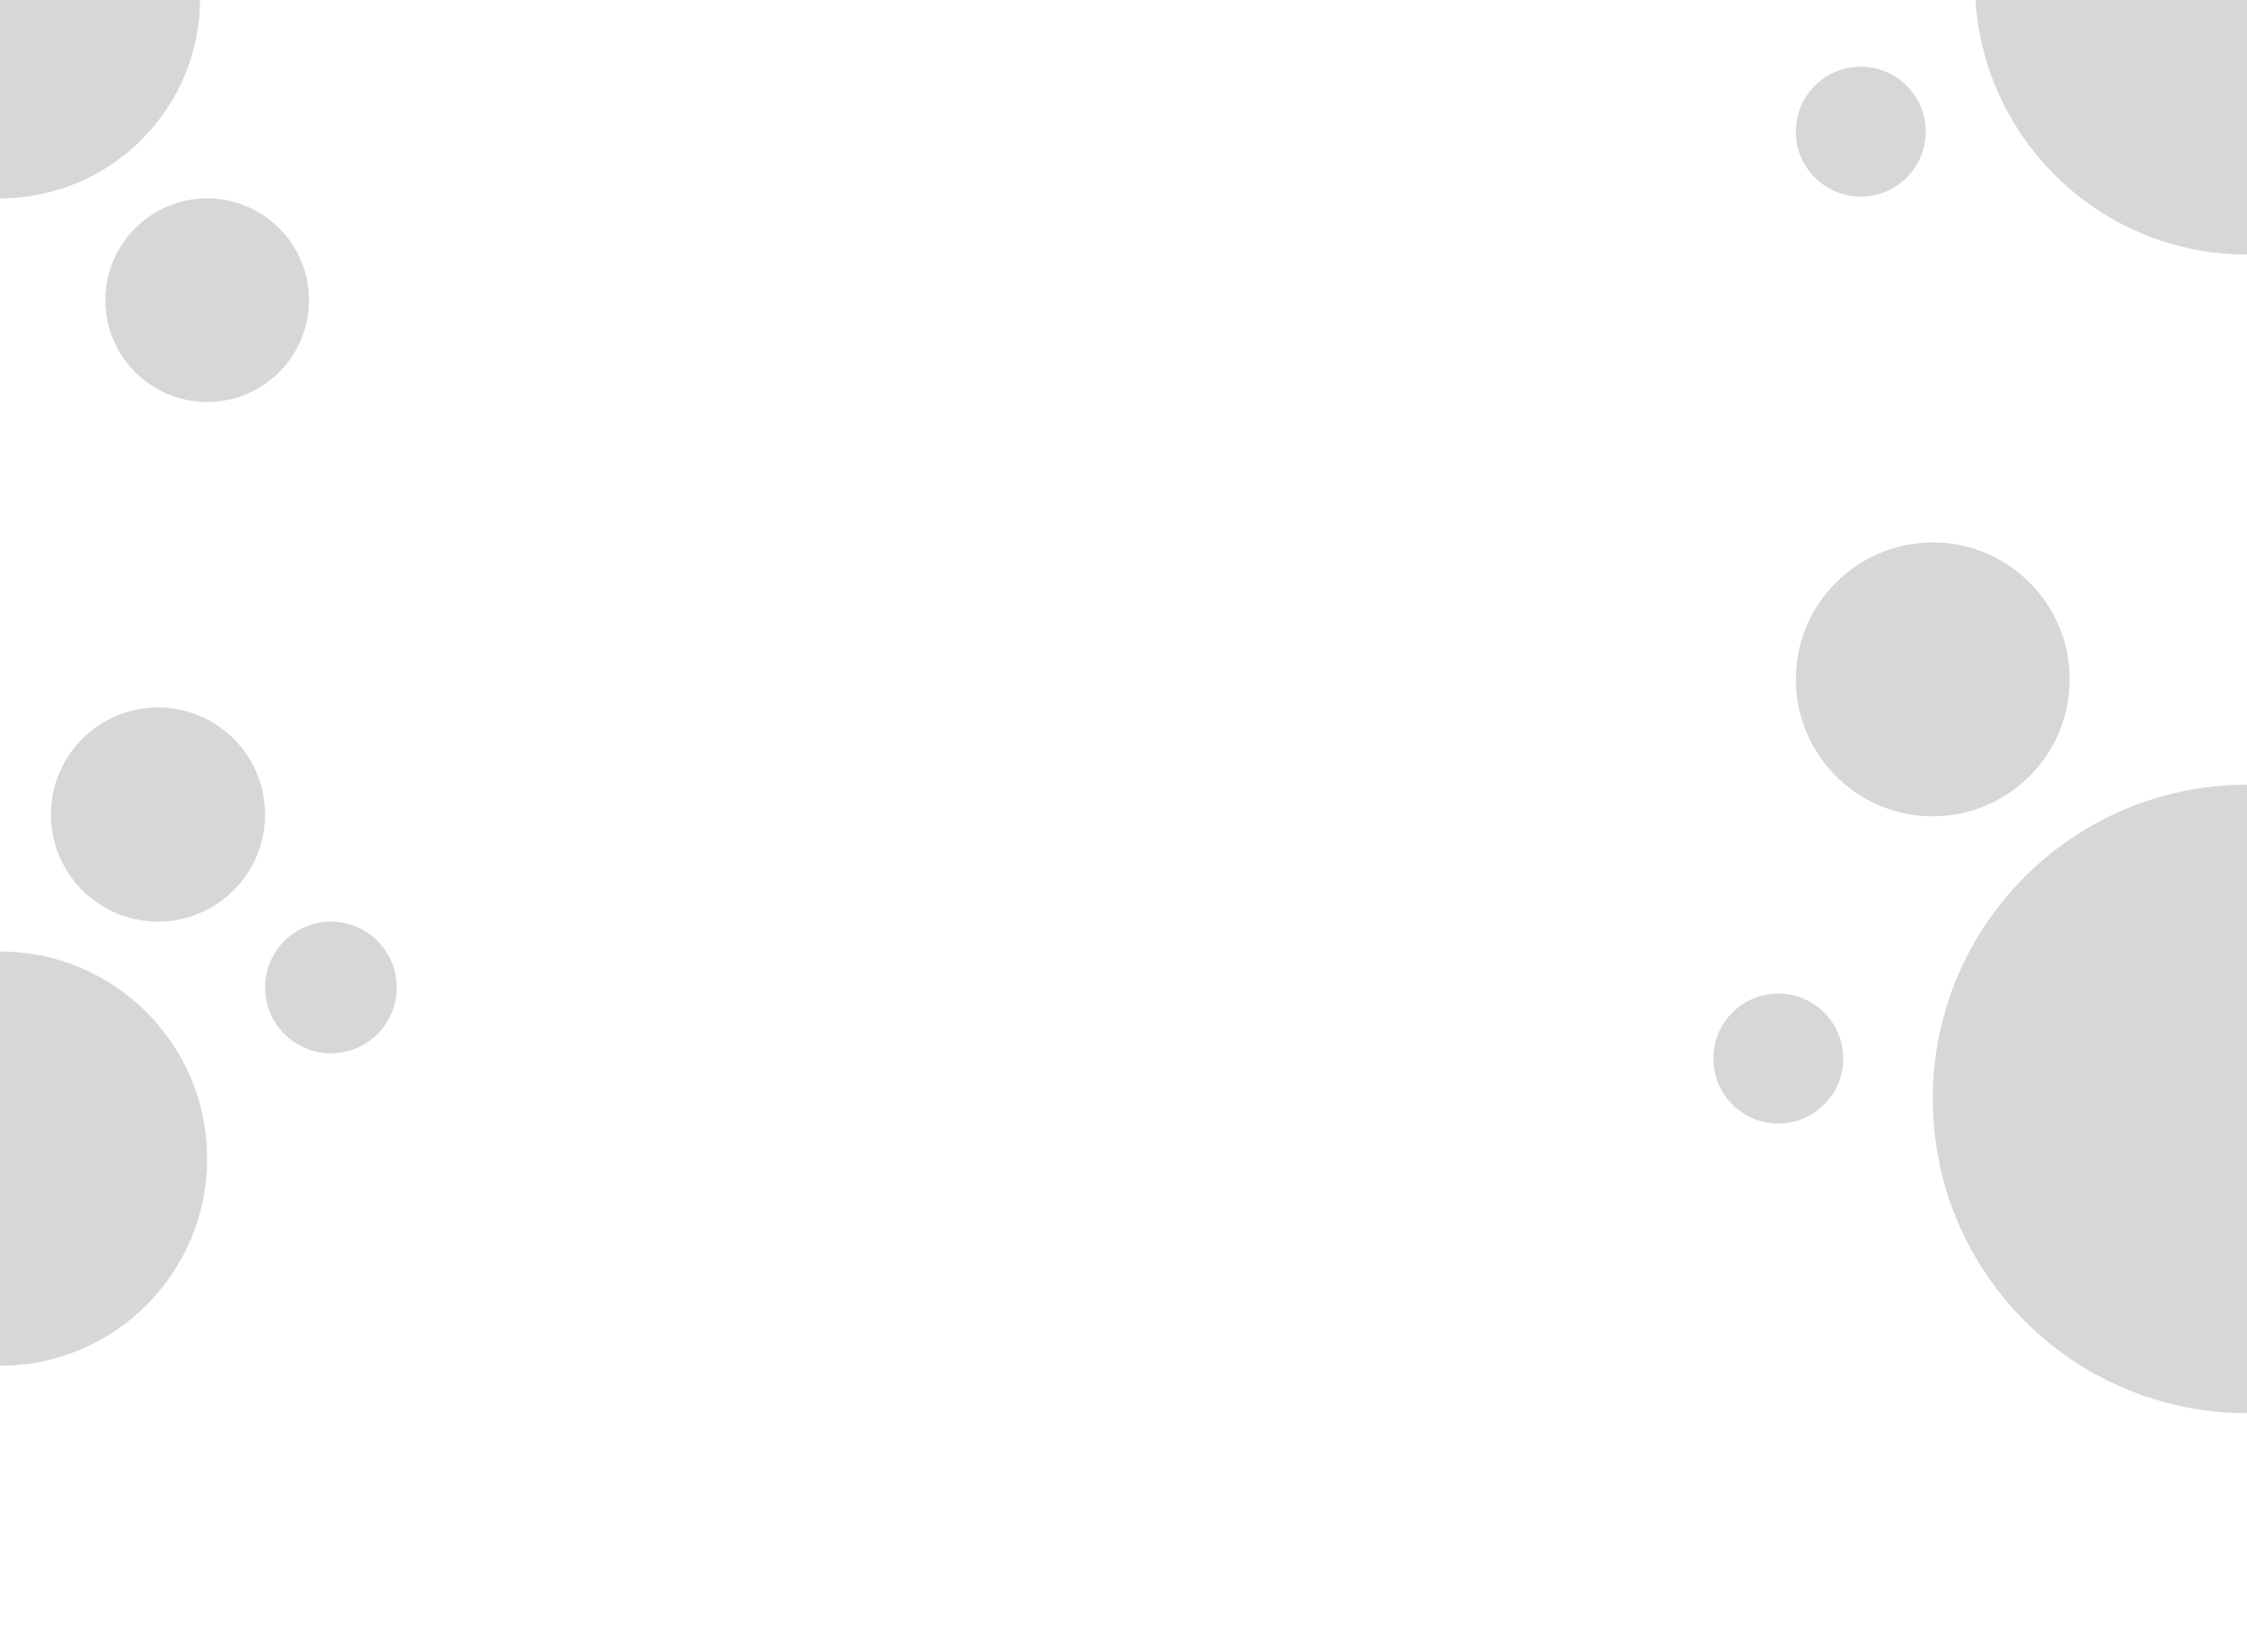 <svg width="1280" height="941" viewBox="0 0 1280 941" fill="none" xmlns="http://www.w3.org/2000/svg">
<g clip-path="url(#clip0_362_7263)">
<circle cx="78" cy="78" r="78" transform="matrix(1 0 0 -1 1023 465)" fill="#D8D7D7"/>
<circle cx="37" cy="37" r="37" transform="matrix(1 0 0 -1 976 640)" fill="#D8D7D7"/>
<circle cx="37" cy="37" r="37" transform="matrix(1 0 0 -1 1023 112)" fill="#D8D7D7"/>
<circle cx="58" cy="58" r="58" transform="matrix(1 0 0 -1 60 229)" fill="#D8D7D7"/>
<circle cx="37.5" cy="37.5" r="37.5" transform="matrix(1 0 0 -1 151 600)" fill="#D8D7D7"/>
<circle cx="61" cy="61" r="61" transform="matrix(1 0 0 -1 29 525)" fill="#D8D7D7"/>
<path fill-rule="evenodd" clip-rule="evenodd" d="M1280 -10H1125V-9.999C1125 75.605 1194.4 145.001 1280 145.001L1280 -10Z" fill="#D8D7D7"/>
<circle cx="1280" cy="626" r="179" fill="#D8D7D7"/>
<circle cx="118" cy="118" r="118" transform="matrix(1 0 0 -1 -118 778)" fill="#D8D7D7"/>
<circle cy="-1" r="114" fill="#D8D7D7"/>
</g>
<defs>
<clipPath id="clip0_362_7263">
<rect width="1280" height="941" fill="white"/>
</clipPath>
</defs>
</svg>
